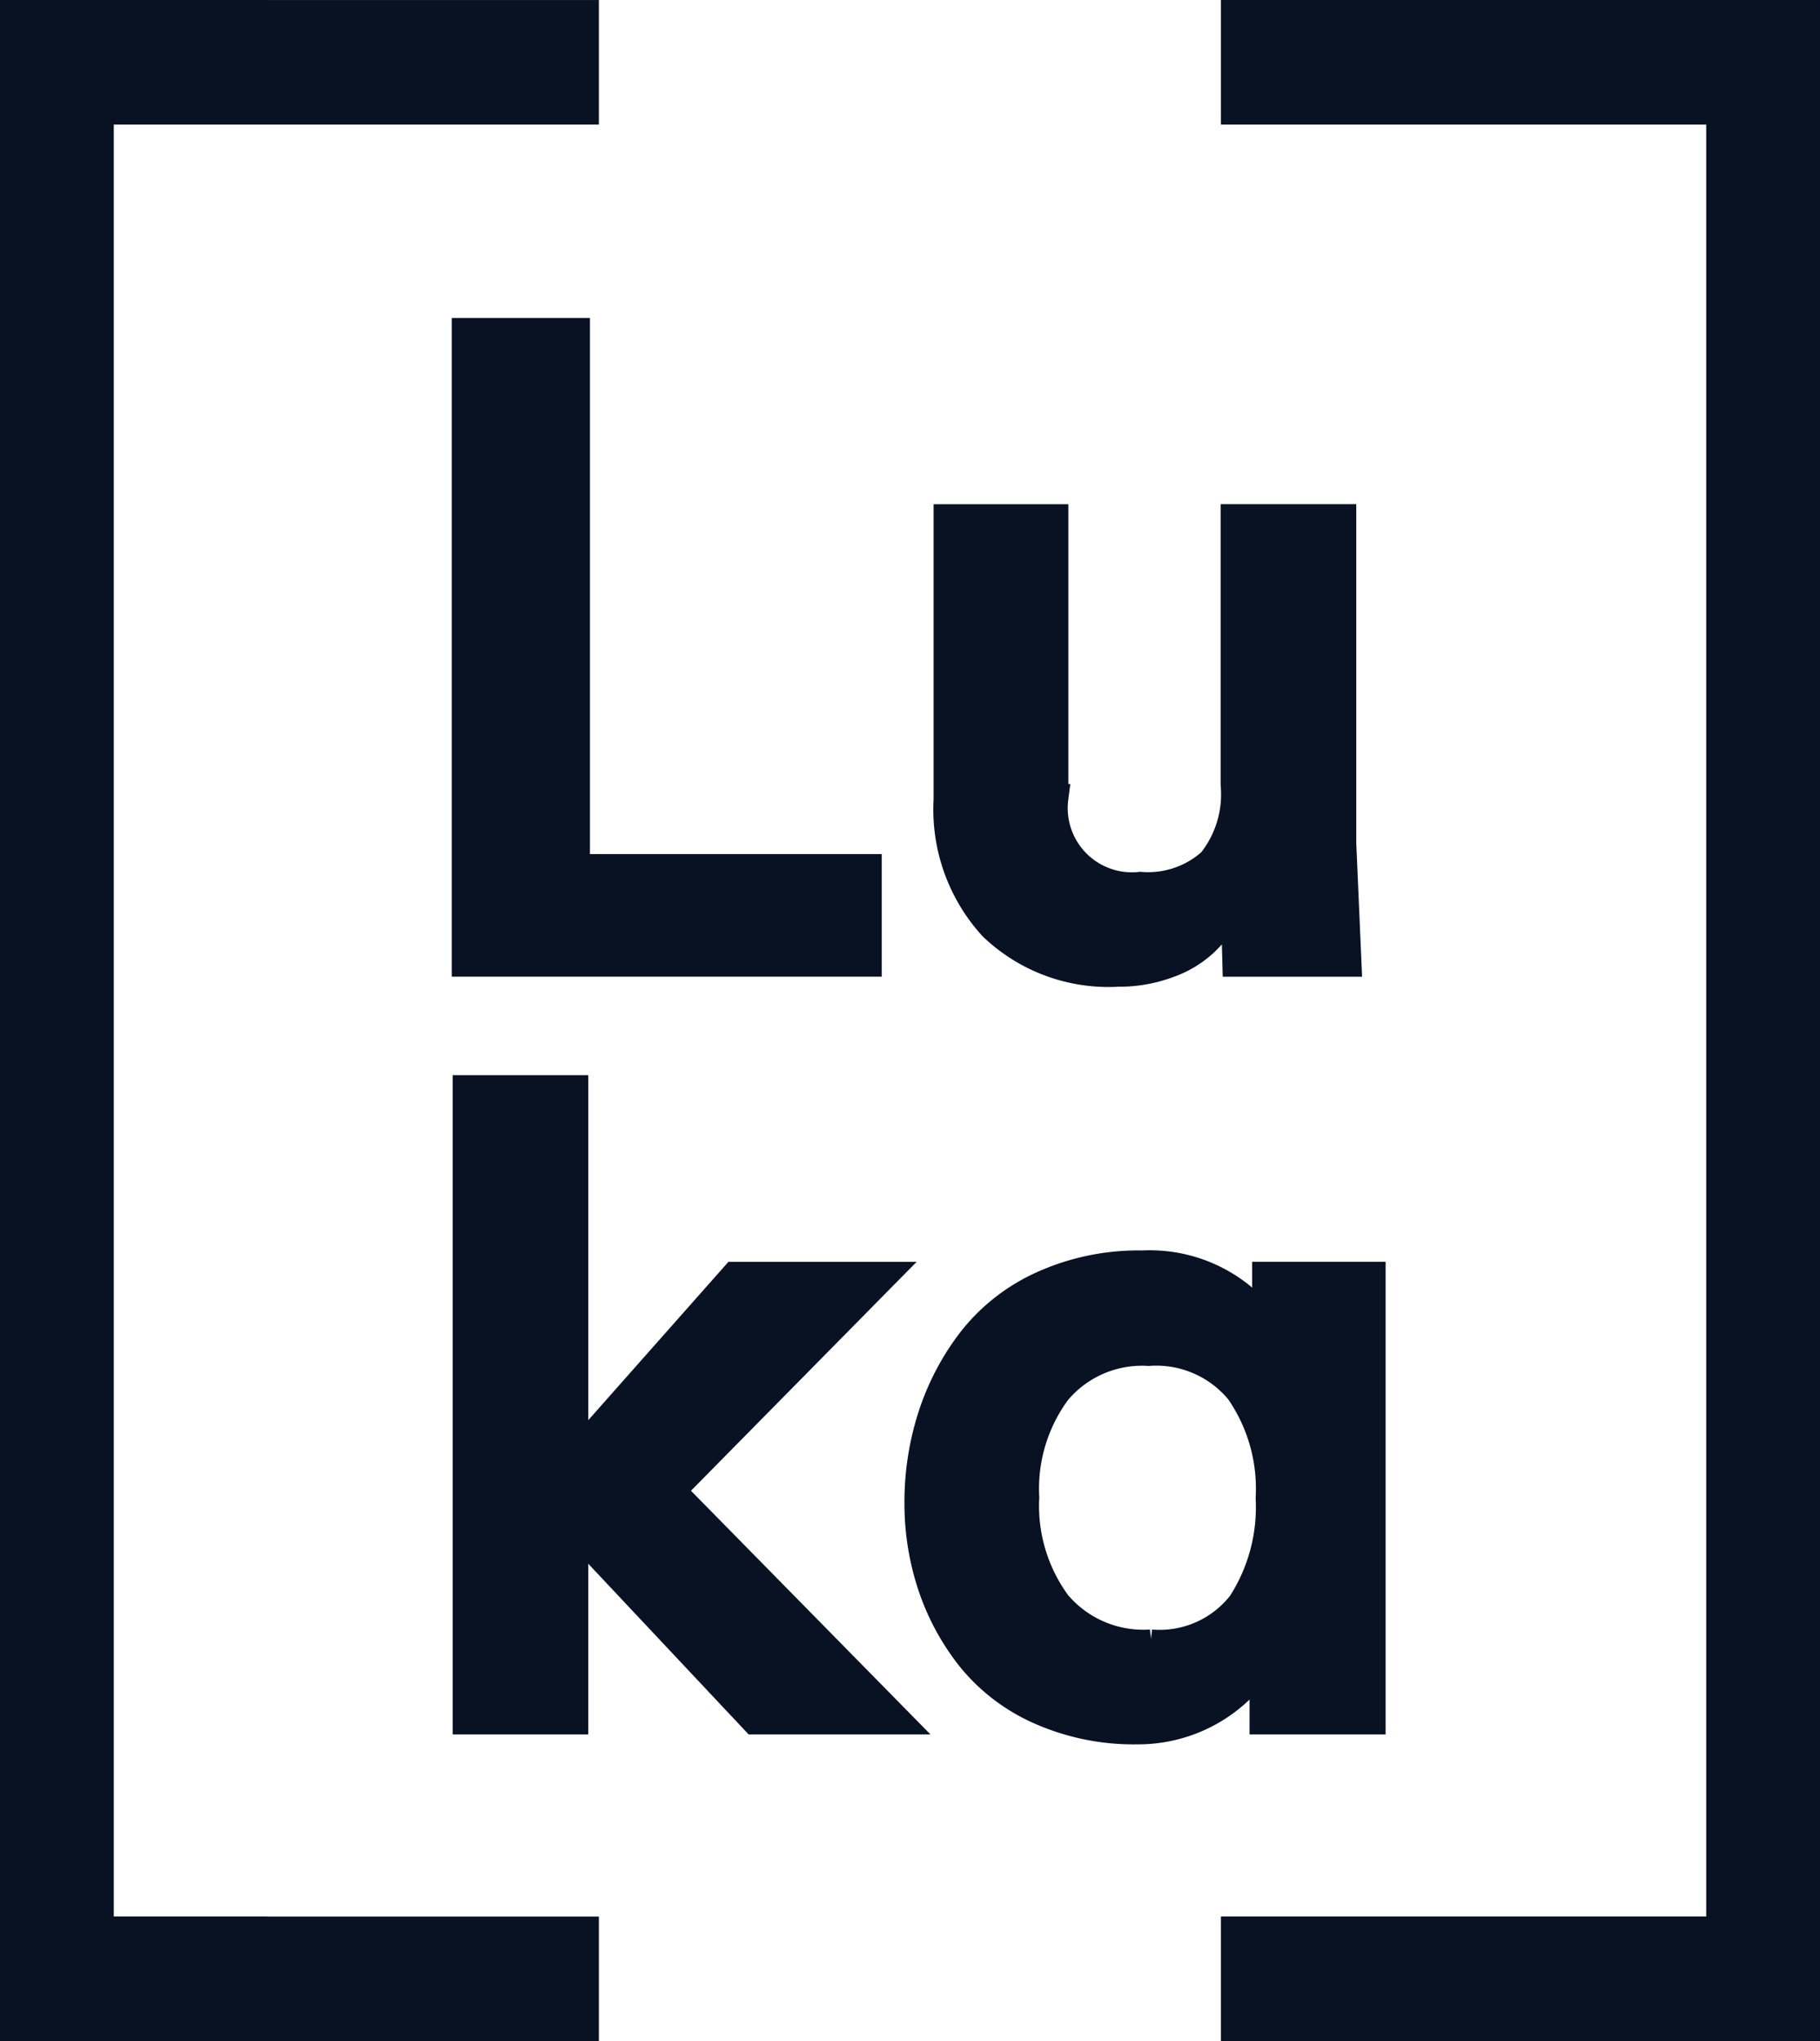 <svg xmlns="http://www.w3.org/2000/svg" width="64.418" height="72.229" viewBox="0 0 64.418 72.229">
  <g id="Group_68" data-name="Group 68" transform="translate(-63.813 -23.98)">
    <g id="Group_5" data-name="Group 5" transform="translate(0.25 0.387)">
      <path id="Path_1" data-name="Path 1" d="M217.47,121V98.69h3.892v18.972h10.328V121Z" transform="translate(-137.418 -63.345)" fill="#081223" stroke="#081223" stroke-width="1"/>
      <path id="Path_2" data-name="Path 2" d="M447.278,201.225a5.927,5.927,0,0,1-4.444-1.632,6.141,6.141,0,0,1-1.594-4.482v-9.96h3.77v9.9a2.773,2.773,0,0,0,3.05,3.11,3.357,3.357,0,0,0,2.521-.851,3.837,3.837,0,0,0,.819-2.735V185.15h3.8v11.493l.184,4.229h-3.923l-.062-2.329a2.324,2.324,0,0,1-.345.743,5.551,5.551,0,0,1-.735.867,3.643,3.643,0,0,1-1.272.762A4.936,4.936,0,0,1,447.278,201.225Z" transform="translate(-344.133 -143.215)" fill="#081223" stroke="#081223" stroke-width="1"/>
      <path id="Path_3" data-name="Path 3" d="M217.9,472.588V450.26h3.8v13.026l5.685-6.421h5.242l-7.494,7.6,7.984,8.122H228.09l-6.39-6.8v6.8Z" transform="translate(-137.815 -388.119)" fill="#081223" stroke="#081223" stroke-width="1"/>
      <path id="Path_4" data-name="Path 4" d="M435.5,548.126a8.184,8.184,0,0,1-3.43-.69,6.559,6.559,0,0,1-2.439-1.839,8.316,8.316,0,0,1-1.4-2.559,9.187,9.187,0,0,1-.476-2.957,9.844,9.844,0,0,1,.491-3.119,8.793,8.793,0,0,1,1.433-2.681,6.655,6.655,0,0,1,2.493-1.919,8.232,8.232,0,0,1,3.506-.713,5.127,5.127,0,0,1,4.383,2.069v-1.668h3.724v15.723h-3.816v-2.146A5.2,5.2,0,0,1,435.5,548.126Zm.475-3.065a3.676,3.676,0,0,0,3.21-1.4,6.31,6.31,0,0,0,1-3.747,6.076,6.076,0,0,0-1.067-3.793,3.811,3.811,0,0,0-3.224-1.386,3.926,3.926,0,0,0-3.241,1.394,5.8,5.8,0,0,0-1.127,3.755,5.859,5.859,0,0,0,1.127,3.77A4,4,0,0,0,435.976,545.061Z" transform="translate(-331.679 -463.305)" fill="#081223" stroke="#081223" stroke-width="1"/>
    </g>
    <rect id="Rectangle_2" data-name="Rectangle 2" width="3.027" height="70.166" transform="translate(64.313 24.994)" fill="#081223" stroke="#081223" stroke-width="1"/>
    <rect id="Rectangle_3" data-name="Rectangle 3" width="20.197" height="3.406" transform="translate(64.313 92.303)" fill="#081223" stroke="#081223" stroke-width="1"/>
    <rect id="Rectangle_4" data-name="Rectangle 4" width="20.197" height="3.406" transform="translate(64.313 24.481)" fill="#081223" stroke="#081223" stroke-width="1"/>
    <rect id="Rectangle_5" data-name="Rectangle 5" width="8.454" height="3.406" transform="translate(72.766 95.708) rotate(180)" fill="#081223" stroke="#081223" stroke-width="1"/>
    <rect id="Rectangle_6" data-name="Rectangle 6" width="8.454" height="3.406" transform="translate(72.766 27.886) rotate(180)" fill="#081223" stroke="#081223" stroke-width="1"/>
    <rect id="Rectangle_7" data-name="Rectangle 7" width="3.027" height="70.166" transform="translate(127.731 95.16) rotate(180)" fill="#081223" stroke="#081223" stroke-width="1"/>
    <rect id="Rectangle_8" data-name="Rectangle 8" width="20.197" height="3.406" transform="translate(127.73 95.708) rotate(180)" fill="#081223" stroke="#081223" stroke-width="1"/>
    <rect id="Rectangle_9" data-name="Rectangle 9" width="20.197" height="3.406" transform="translate(127.73 27.886) rotate(180)" fill="#081223" stroke="#081223" stroke-width="1"/>
    <rect id="Rectangle_10" data-name="Rectangle 10" width="20.197" height="3.406" transform="translate(107.533 92.303)" fill="#081223" stroke="#081223" stroke-width="1"/>
    <rect id="Rectangle_11" data-name="Rectangle 11" width="20.197" height="3.406" transform="translate(107.533 24.481)" fill="#081223" stroke="#081223" stroke-width="1"/>
  </g>
</svg>
